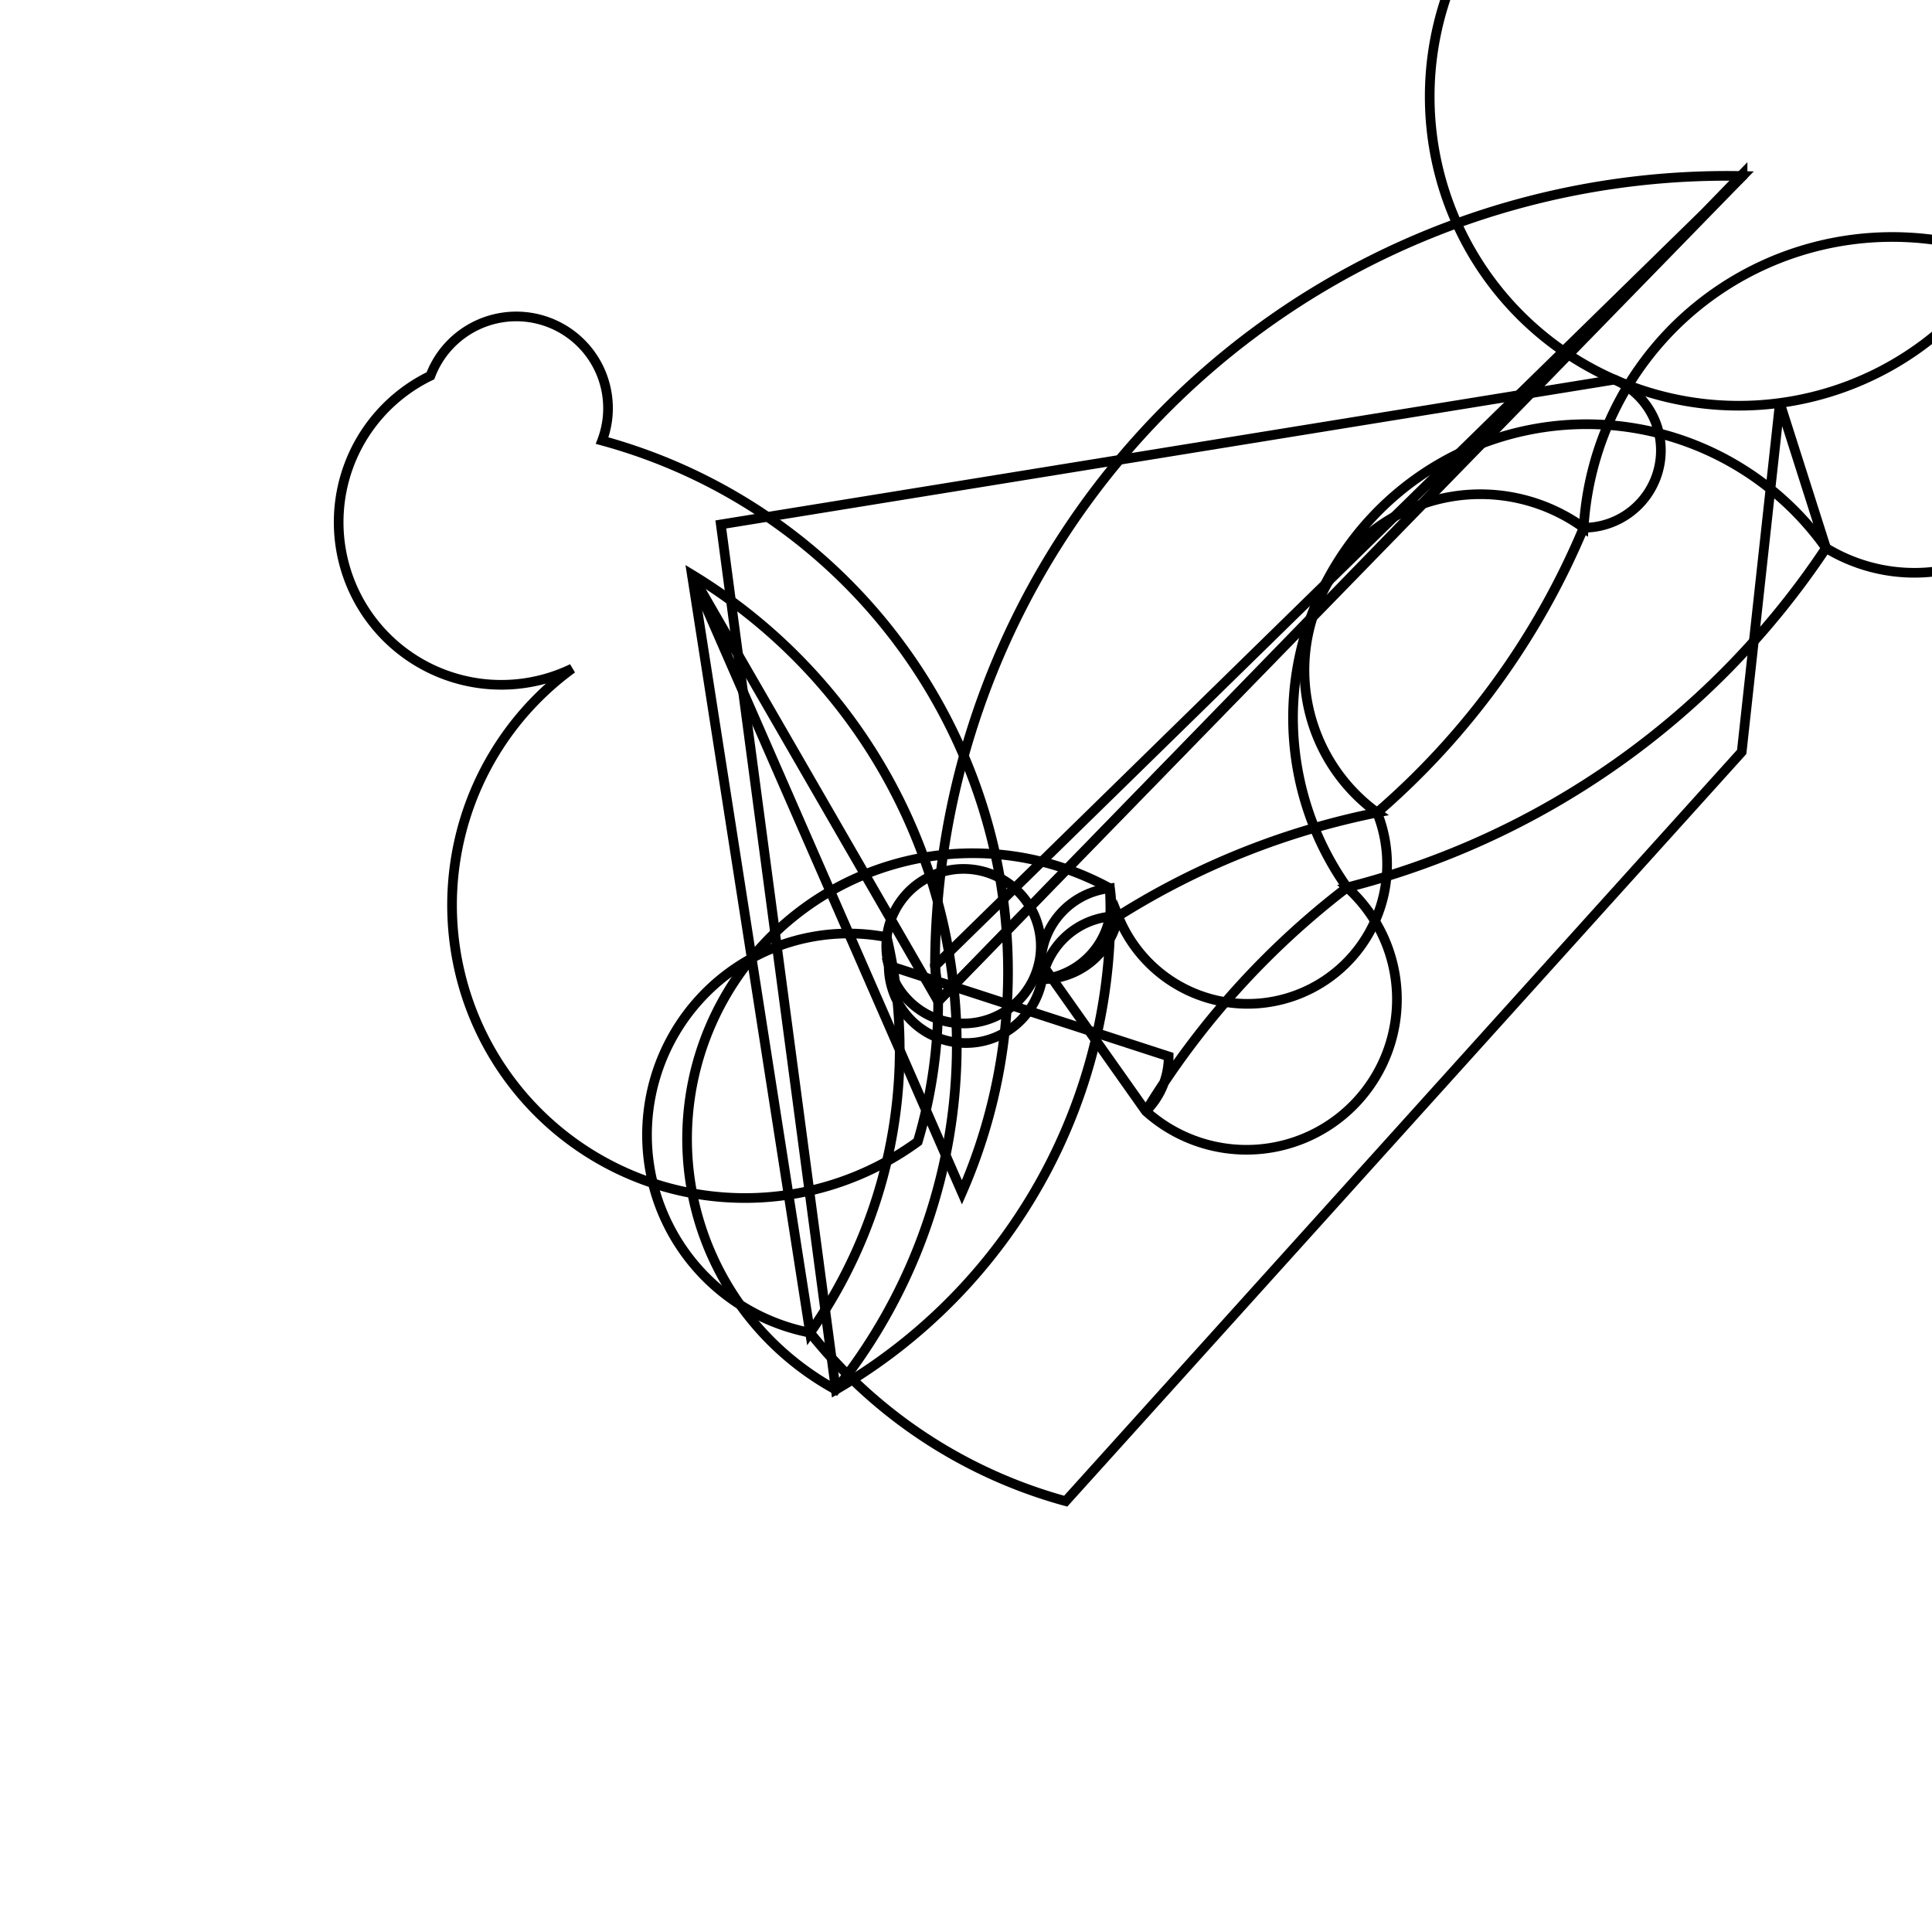 <svg version='1.1' x='0px' y='0px' viewBox='-10 -10 20 20' xmlns='http://www.w3.org/2000/svg'><style>path{stroke:black; stroke-width: 0.1; fill: transparent}</style><path d='M11.2,-9,A3.2,3.2,0,0,1,10.733,-7.335,A3.2,3.2,0,1,1,10.733,-10.665,Z'/>
<path d='M-0.288,0.365,A5.1,5.1,0,0,1,-0.499,1.818,A0.8,0.8,0,0,1,-4.077,-3.079,A1.2,1.2,0,1,1,-5.544,-6.11,A0.8,0.8,0,0,1,-3.767,-5.439,A5.7,5.7,0,0,1,-0.042,2.343,L-2.838,-4.052,Z'/>
<path d='M-2.538,-4.571,L6.714,-6.07,A0.8,0.8,0,0,1,6.394,-4.537,A7.95,7.95,0,0,1,4.256,-1.588,A0.8,0.8,0,0,1,1.575,-0.516,A0.8,0.8,0,0,1,0.788,0.137,A0.8,0.8,0,0,1,1.489,-0.805,A5.7,5.7,0,0,1,-1.348,4.386,Z'/>
<path d='M0.8,0,A0.8,0.8,0,1,1,-0.8,-0.005,A0.8,0.8,0,0,1,-0.82,-0.298,A5.1,5.1,0,0,1,-1.614,3.796,L-2.838,-4.052,A5.7,5.7,0,0,1,-1.348,4.386,A0.8,0.8,0,0,1,1.489,-0.805,A0.8,0.8,0,0,1,0.788,0.137,A0.8,0.8,0,0,1,1.575,-0.516,A7.95,7.95,0,0,1,4.256,-1.588,A0.8,0.8,0,0,1,6.394,-4.537,A3.2,3.2,0,0,1,10.733,-7.335,A0.8,0.8,0,0,1,8.903,-4.327,A8.45,8.45,0,0,1,3.945,-0.813,A0.8,0.8,0,0,1,1.862,1.503,Z'/>
<path d='M-0.288,0.365,A5.1,5.1,0,0,1,-0.288,0.366,L-0.321,-4.1663721084272964e-15,A8.2,8.2,0,0,1,8.039,-8.178,Z'/>
<path d='M8.039,-8.198,A8.2,8.2,0,0,1,8.039,-8.178,L-0.321,-4.1663721084272964e-15,A5.1,5.1,0,0,1,-0.288,0.366,Z'/>
<path d='M2.098,0.936,A0.8,0.8,0,0,1,1.862,1.503,A8.45,8.45,0,0,1,3.945,-0.813,A0.8,0.8,0,0,1,8.903,-4.327,L8.425,-5.828,L8.03,-2.216,L1.032,5.54,A5.1,5.1,0,0,1,-1.614,3.796,A0.8,0.8,0,0,1,-0.82,-0.298,A0.8,0.8,0,1,1,-0.8,-0.005,Z'/></svg>